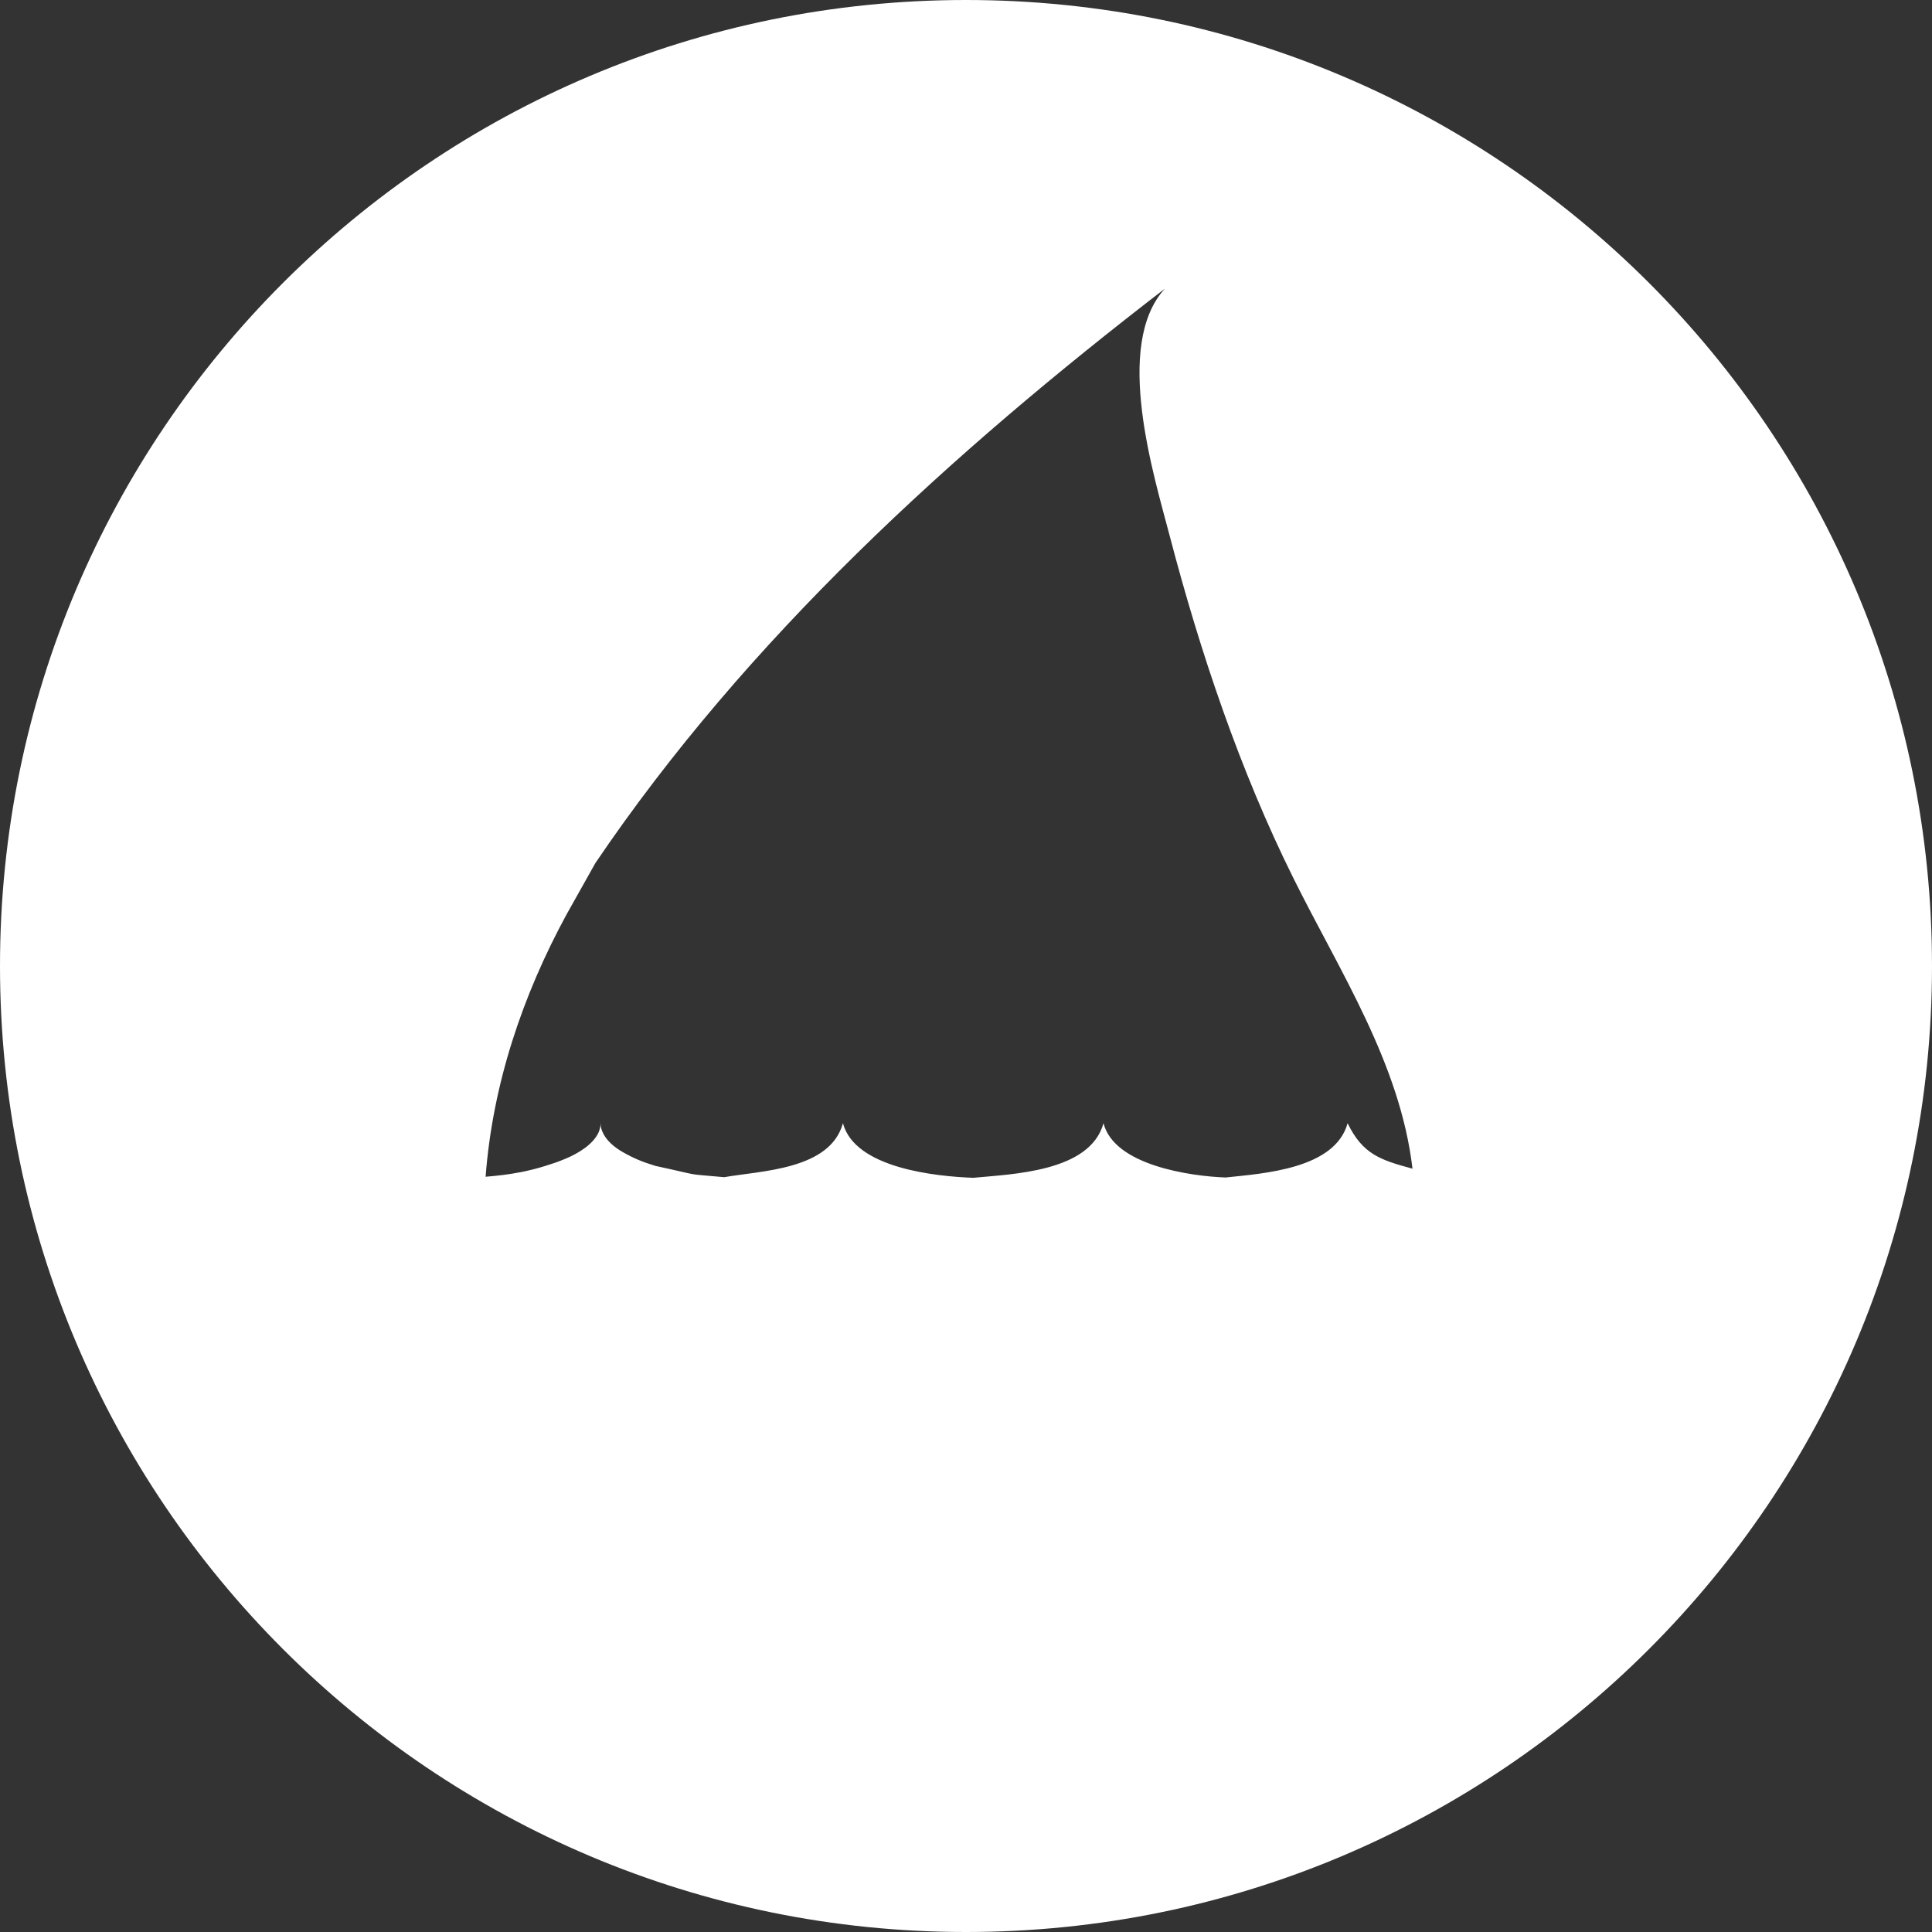 <?xml version="1.0" encoding="UTF-8"?>
<!DOCTYPE svg PUBLIC "-//W3C//DTD SVG 1.1//EN" "http://www.w3.org/Graphics/SVG/1.1/DTD/svg11.dtd">
<svg version="1.1" xmlns="http://www.w3.org/2000/svg" xmlns:xlink="http://www.w3.org/1999/xlink" x="0" y="0" width="100" height="100" viewBox="0, 0, 100, 100">
  <rect x="0" y="0" width="100" height="100" fill="#333333" stroke="none"/>
  <g id="Background">
    <rect x="0" y="0" width="100" height="100" fill="#000000" fill-opacity="0"/>
  </g>
  <g id="Layer_1">
    <path d="M50,0 C77.614,0 100,22.386 100,50 C100,77.614 77.614,100 50,100 C22.386,100 0,77.614 0,50 C0,22.386 22.386,0 50,0 z M60.297,14.938 L60.296,14.939 C49.232,23.451 38.671,33.073 30.818,44.67 L29.324,47.332 C27.041,51.533 25.499,56.119 25.135,60.908 C25.742,60.86 26.346,60.788 26.943,60.672 C27.175,60.632 27.403,60.569 27.633,60.517 C28.013,60.42 28.386,60.299 28.758,60.175 C28.944,60.113 29.124,60.031 29.307,59.96 C29.919,59.7 30.727,59.229 30.999,58.574 C31.037,58.481 31.052,58.381 31.079,58.284 L31.089,58.137 C31.101,58.318 31.095,58.372 31.179,58.574 C31.368,59.029 31.803,59.384 32.219,59.623 C32.798,59.955 33.266,60.147 33.929,60.348 C36.48,60.899 35.292,60.73 37.482,60.931 C39.413,60.592 42.968,60.55 43.63,58.137 C44.249,60.476 48.46,60.892 50.373,60.963 C52.398,60.767 56.423,60.662 57.117,58.137 C57.675,60.333 61.647,60.881 63.435,60.947 C65.364,60.739 69.098,60.518 69.752,58.137 C70.532,59.747 71.456,60.043 73.11,60.491 C72.475,55.044 69.328,50.258 66.947,45.455 C64.18,39.885 62.114,33.741 60.545,27.742 C59.739,24.657 57.609,17.863 60.296,14.939 L60.297,14.938 L60.297,14.938 z" fill="#FFFFFF"/>
  </g>
</svg>
